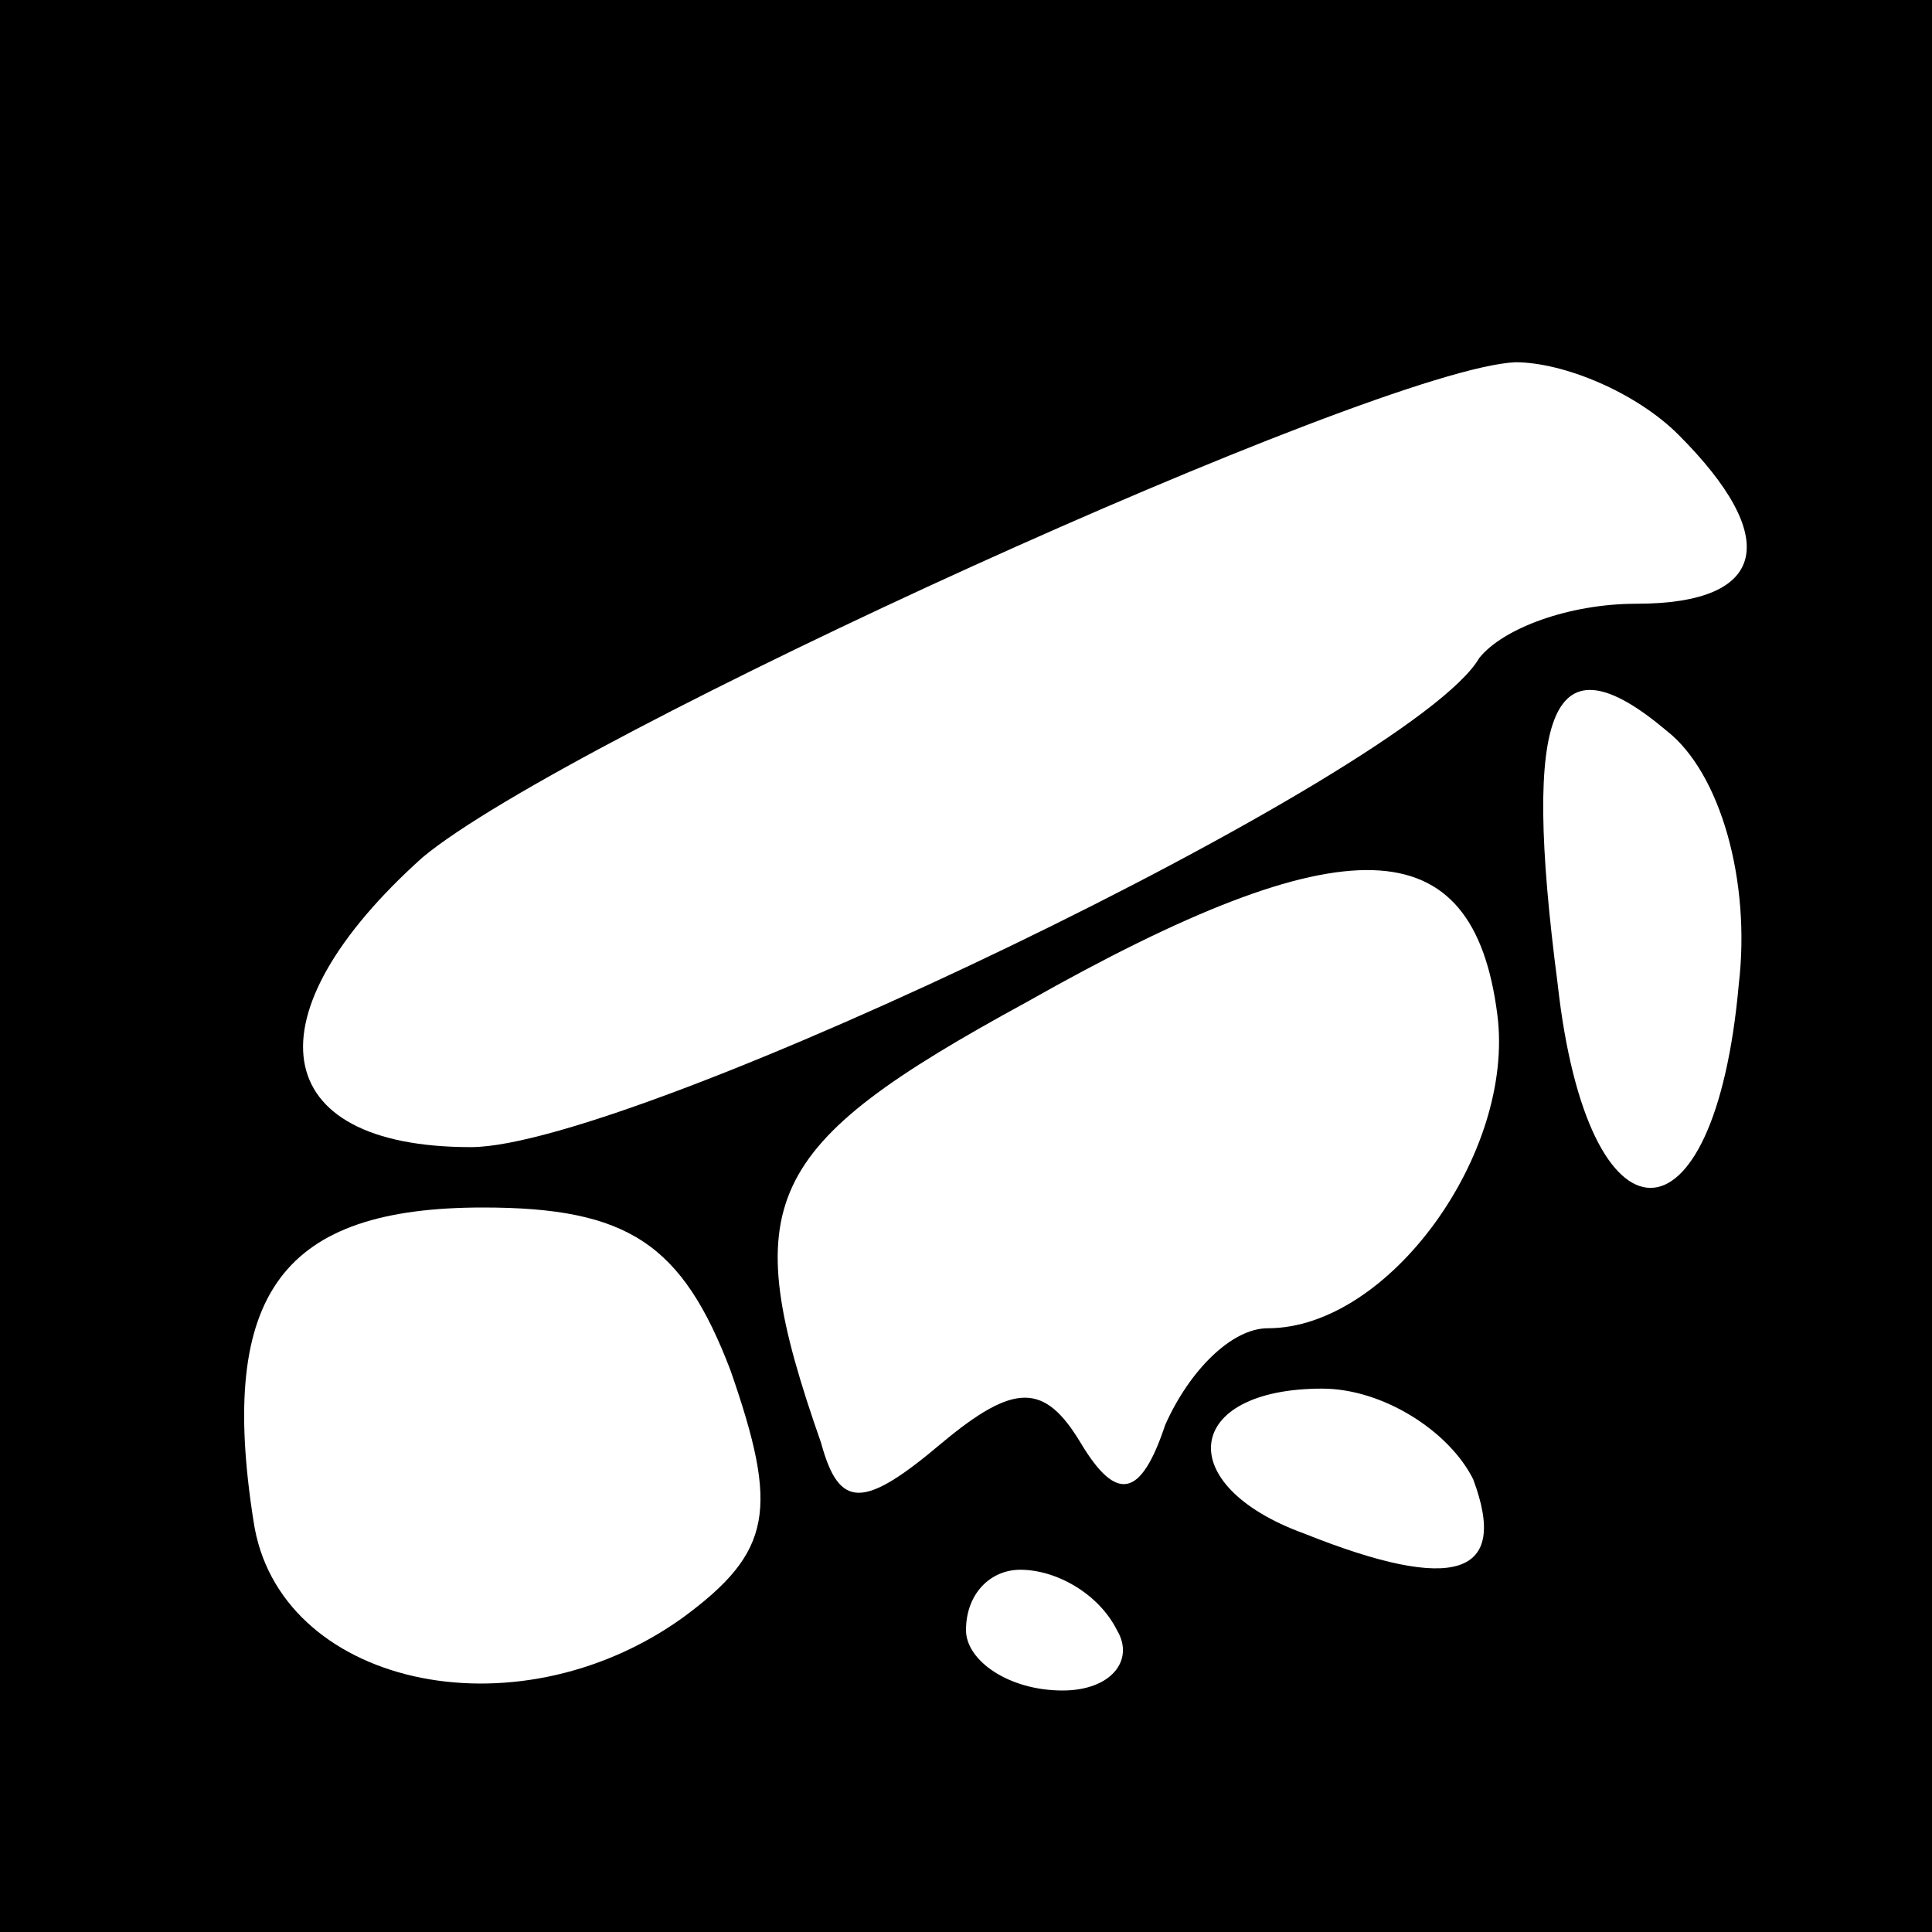 <?xml version="1.0" standalone="no"?>
<!DOCTYPE svg PUBLIC "-//W3C//DTD SVG 20010904//EN"
 "http://www.w3.org/TR/2001/REC-SVG-20010904/DTD/svg10.dtd">
<svg version="1.0" xmlns="http://www.w3.org/2000/svg"
 width="32pt" height="32pt" viewBox="0 0 32 32"
 preserveAspectRatio="xMidYMid meet">
<rect x="0" y="0" width="32" height="32" fill="#808080" stroke="none"/>
<g transform="translate(0,32) scale(0.1,-0.1)"
fill="#000000" stroke="none">
<path fill="#000000" stroke="none" d="M0 160 l0 -160 160 0 160 0 0 160 0
160 -160 0 -160 0 0 -160z"/>
<path fill="#ffffff" stroke="none" d="M278 248 c17 -17 15 -28 -7 -28 -11 0
-22 -4 -26 -9 -11 -19 -140 -81 -167 -81 -34 0 -37 22 -8 48 24 20 158 81 181
82 8 0 20 -5 27 -12z"/>
<path fill="#ffffff" stroke="none" d="M288 157 c-4 -45 -25 -45 -30 0 -6 46
-1 58 18 42 9 -7 14 -25 12 -42z"/>
<path fill="#ffffff" stroke="none" d="M248 152 c3 -23 -18 -52 -38 -52 -6 0
-13 -7 -17 -16 -4 -12 -8 -13 -14 -3 -6 10 -11 10 -23 0 -13 -11 -17 -11 -20
0 -14 40 -10 49 34 73 53 30 74 29 78 -2z"/>
<path fill="#ffffff" stroke="none" d="M121 93 c8 -23 7 -30 -8 -41 -28 -20
-67 -11 -71 16 -6 38 5 52 38 52 24 0 33 -6 41 -27z"/>
<path fill="#ffffff" stroke="none" d="M244 75 c6 -16 -3 -19 -28 -9 -22 8
-20 24 3 24 10 0 21 -7 25 -15z"/>
<path fill="#ffffff" stroke="none" d="M185 50 c3 -5 -1 -10 -9 -10 -9 0 -16
5 -16 10 0 6 4 10 9 10 6 0 13 -4 16 -10z"/>
</g>
</svg>
